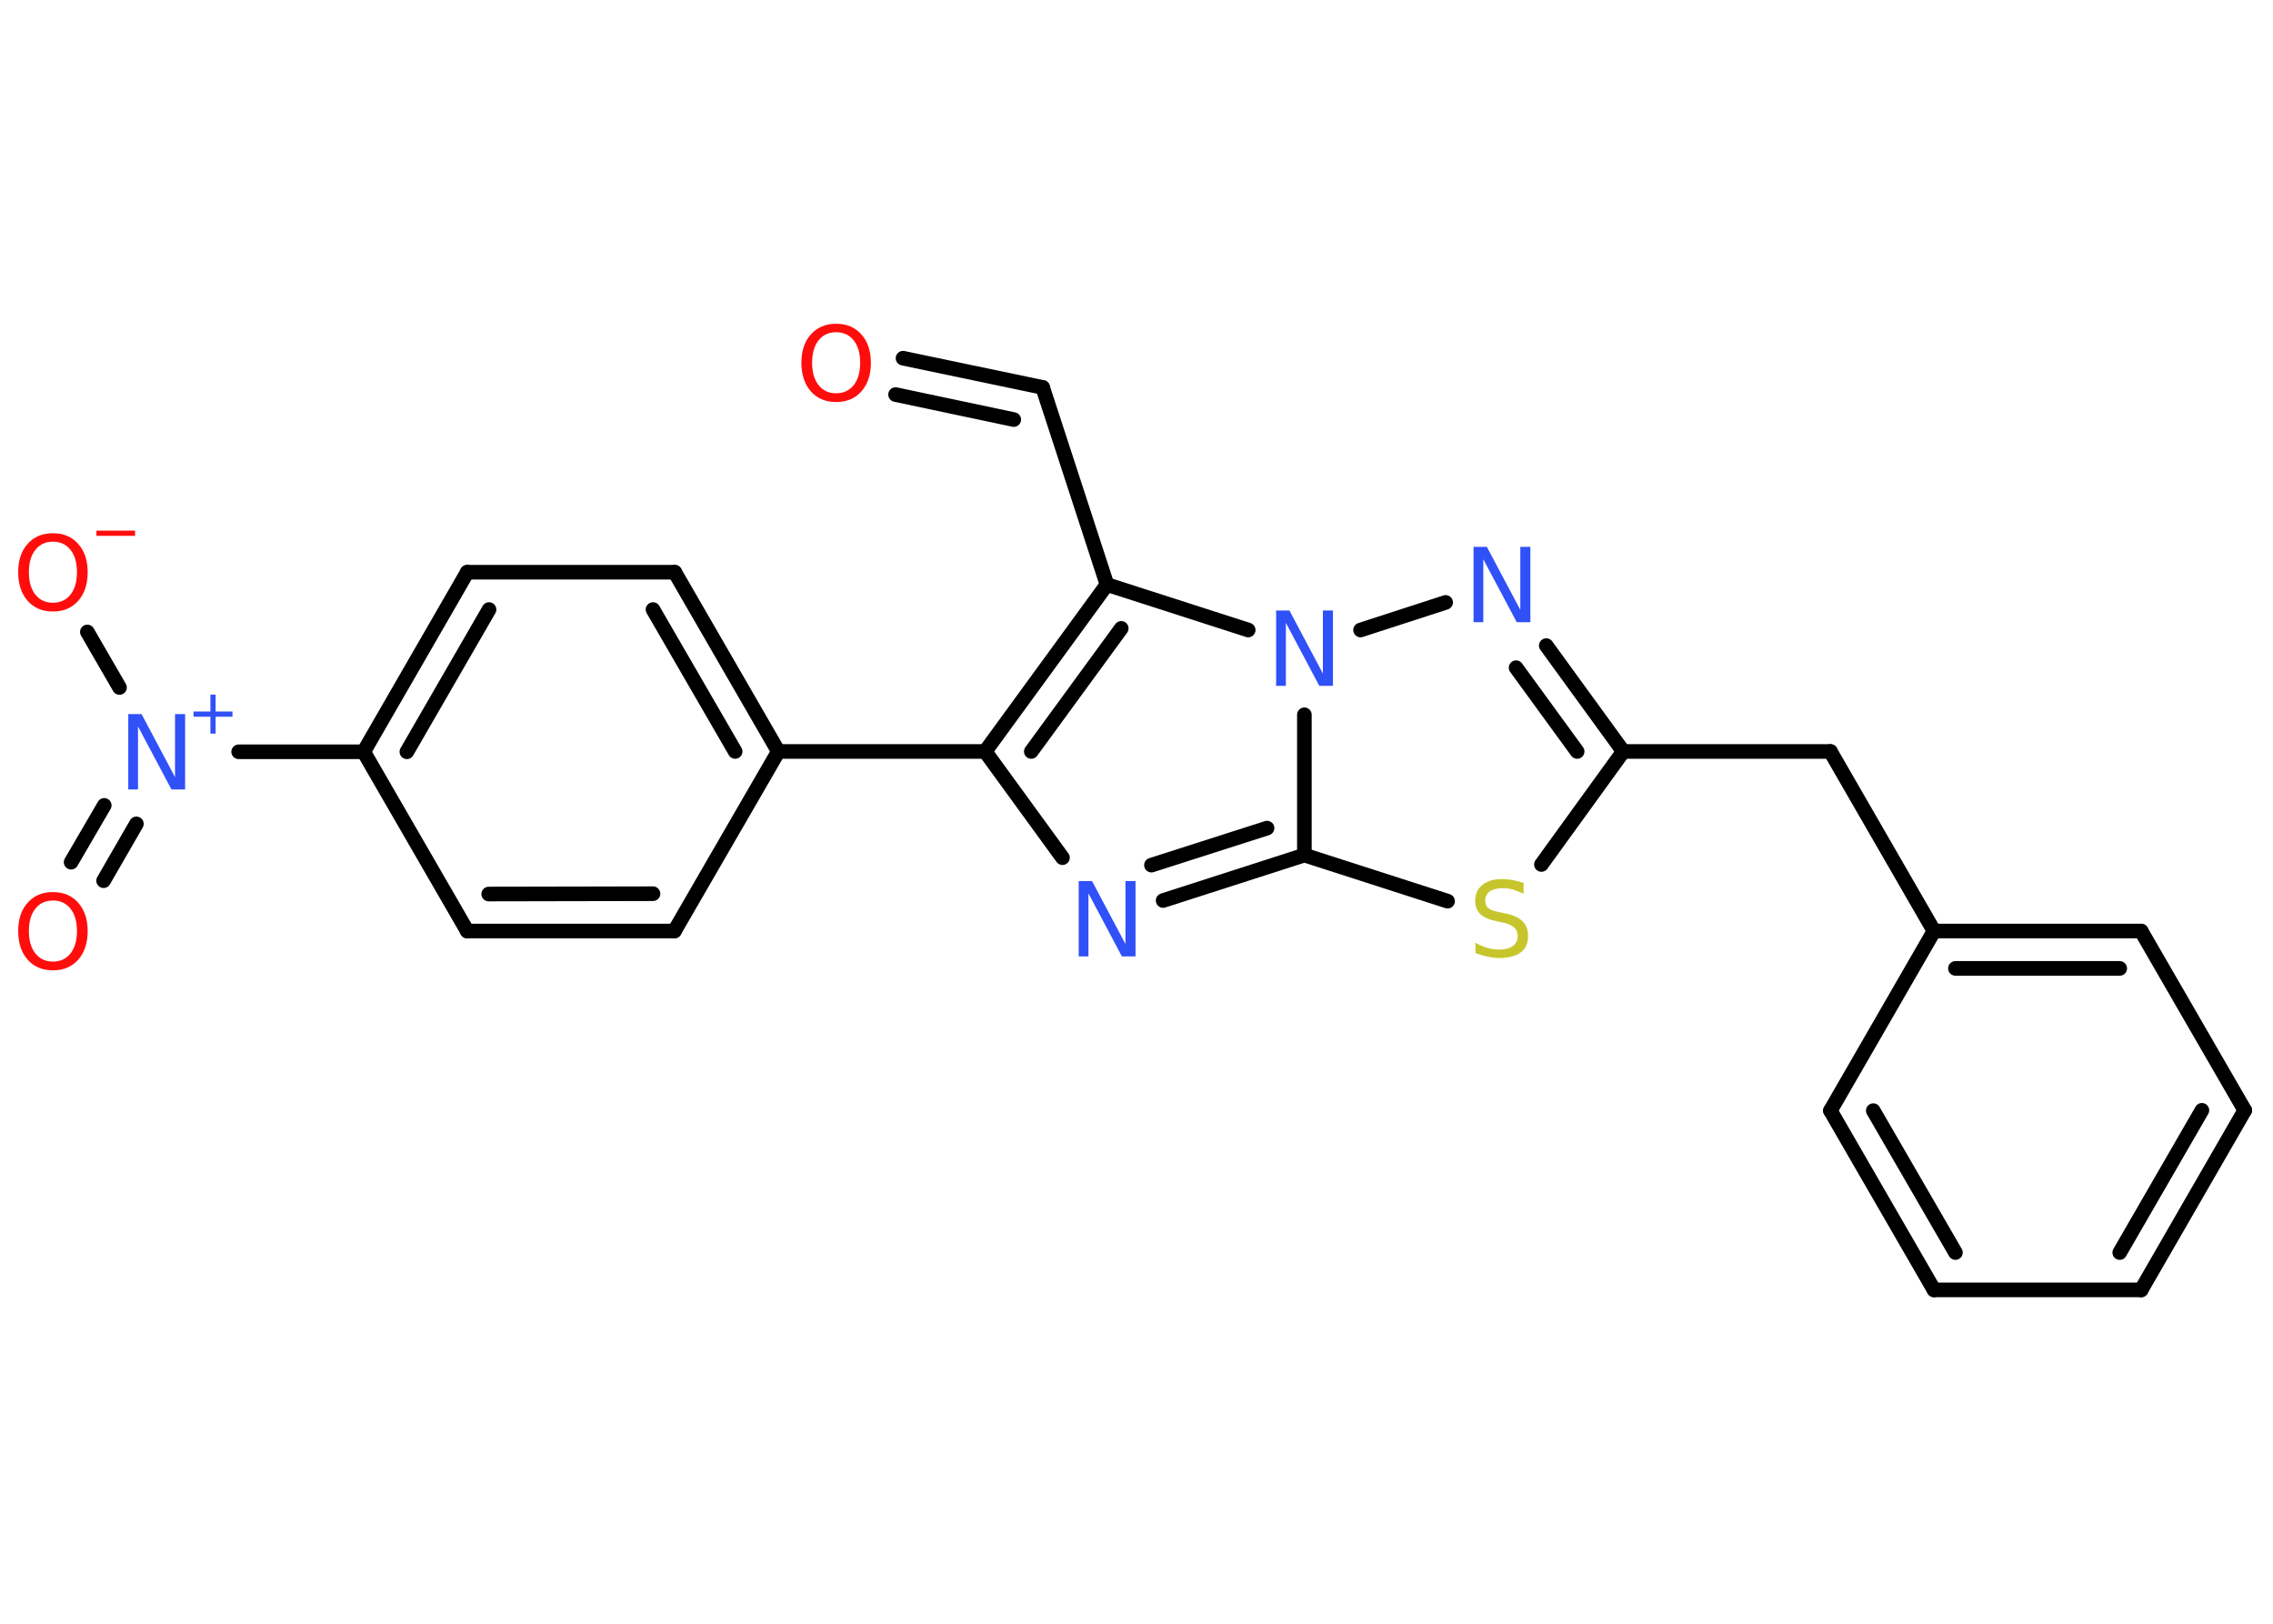<?xml version='1.0' encoding='UTF-8'?>
<!DOCTYPE svg PUBLIC "-//W3C//DTD SVG 1.1//EN" "http://www.w3.org/Graphics/SVG/1.1/DTD/svg11.dtd">
<svg version='1.2' xmlns='http://www.w3.org/2000/svg' xmlns:xlink='http://www.w3.org/1999/xlink' width='70.0mm' height='50.0mm' viewBox='0 0 70.0 50.0'>
  <desc>Generated by the Chemistry Development Kit (http://github.com/cdk)</desc>
  <g stroke-linecap='round' stroke-linejoin='round' stroke='#000000' stroke-width='.45' fill='#3050F8'>
    <rect x='.0' y='.0' width='70.0' height='50.0' fill='#FFFFFF' stroke='none'/>
    <g id='mol1' class='mol'>
      <g id='mol1bnd1' class='bond'>
        <line x1='32.11' y1='11.93' x2='27.81' y2='11.03'/>
        <line x1='31.22' y1='12.92' x2='27.58' y2='12.15'/>
      </g>
      <line id='mol1bnd2' class='bond' x1='32.11' y1='11.93' x2='34.09' y2='18.0'/>
      <g id='mol1bnd3' class='bond'>
        <line x1='34.09' y1='18.0' x2='30.34' y2='23.14'/>
        <line x1='34.53' y1='19.35' x2='31.76' y2='23.14'/>
      </g>
      <line id='mol1bnd4' class='bond' x1='30.34' y1='23.14' x2='23.97' y2='23.14'/>
      <g id='mol1bnd5' class='bond'>
        <line x1='23.97' y1='23.14' x2='20.78' y2='17.62'/>
        <line x1='22.64' y1='23.14' x2='20.11' y2='18.77'/>
      </g>
      <line id='mol1bnd6' class='bond' x1='20.78' y1='17.62' x2='14.39' y2='17.62'/>
      <g id='mol1bnd7' class='bond'>
        <line x1='14.39' y1='17.62' x2='11.2' y2='23.15'/>
        <line x1='15.06' y1='18.77' x2='12.53' y2='23.15'/>
      </g>
      <line id='mol1bnd8' class='bond' x1='11.2' y1='23.15' x2='7.35' y2='23.15'/>
      <g id='mol1bnd9' class='bond'>
        <line x1='4.2' y1='25.37' x2='3.19' y2='27.12'/>
        <line x1='3.21' y1='24.8' x2='2.19' y2='26.55'/>
      </g>
      <line id='mol1bnd10' class='bond' x1='3.68' y1='21.17' x2='2.69' y2='19.46'/>
      <line id='mol1bnd11' class='bond' x1='11.2' y1='23.15' x2='14.39' y2='28.67'/>
      <g id='mol1bnd12' class='bond'>
        <line x1='14.39' y1='28.67' x2='20.77' y2='28.67'/>
        <line x1='15.05' y1='27.53' x2='20.11' y2='27.52'/>
      </g>
      <line id='mol1bnd13' class='bond' x1='23.97' y1='23.14' x2='20.77' y2='28.67'/>
      <line id='mol1bnd14' class='bond' x1='30.34' y1='23.14' x2='32.72' y2='26.41'/>
      <g id='mol1bnd15' class='bond'>
        <line x1='35.82' y1='27.73' x2='40.17' y2='26.33'/>
        <line x1='35.46' y1='26.64' x2='39.02' y2='25.5'/>
      </g>
      <line id='mol1bnd16' class='bond' x1='40.17' y1='26.33' x2='44.58' y2='27.75'/>
      <line id='mol1bnd17' class='bond' x1='47.47' y1='26.62' x2='49.99' y2='23.14'/>
      <line id='mol1bnd18' class='bond' x1='49.99' y1='23.14' x2='56.37' y2='23.14'/>
      <line id='mol1bnd19' class='bond' x1='56.37' y1='23.14' x2='59.56' y2='28.67'/>
      <g id='mol1bnd20' class='bond'>
        <line x1='65.94' y1='28.67' x2='59.56' y2='28.67'/>
        <line x1='65.28' y1='29.82' x2='60.22' y2='29.82'/>
      </g>
      <line id='mol1bnd21' class='bond' x1='65.94' y1='28.67' x2='69.13' y2='34.19'/>
      <g id='mol1bnd22' class='bond'>
        <line x1='65.94' y1='39.72' x2='69.13' y2='34.19'/>
        <line x1='65.28' y1='38.57' x2='67.81' y2='34.19'/>
      </g>
      <line id='mol1bnd23' class='bond' x1='65.94' y1='39.72' x2='59.56' y2='39.72'/>
      <g id='mol1bnd24' class='bond'>
        <line x1='56.37' y1='34.2' x2='59.56' y2='39.72'/>
        <line x1='57.69' y1='34.2' x2='60.22' y2='38.57'/>
      </g>
      <line id='mol1bnd25' class='bond' x1='59.56' y1='28.67' x2='56.37' y2='34.2'/>
      <g id='mol1bnd26' class='bond'>
        <line x1='49.99' y1='23.14' x2='47.62' y2='19.88'/>
        <line x1='48.57' y1='23.14' x2='46.69' y2='20.56'/>
      </g>
      <line id='mol1bnd27' class='bond' x1='44.52' y1='18.55' x2='41.9' y2='19.4'/>
      <line id='mol1bnd28' class='bond' x1='34.09' y1='18.0' x2='38.44' y2='19.4'/>
      <line id='mol1bnd29' class='bond' x1='40.17' y1='26.33' x2='40.17' y2='22.01'/>
      <path id='mol1atm1' class='atom' d='M25.75 10.23q-.34 .0 -.54 .25q-.2 .25 -.2 .69q.0 .44 .2 .69q.2 .25 .54 .25q.34 .0 .54 -.25q.2 -.25 .2 -.69q.0 -.44 -.2 -.69q-.2 -.25 -.54 -.25zM25.75 9.97q.49 .0 .78 .33q.29 .33 .29 .87q.0 .55 -.29 .88q-.29 .33 -.78 .33q-.49 .0 -.78 -.33q-.29 -.33 -.29 -.88q.0 -.55 .29 -.87q.29 -.33 .78 -.33z' stroke='none' fill='#FF0D0D'/>
      <g id='mol1atm9' class='atom'>
        <path d='M3.94 21.99h.42l1.03 1.94v-1.94h.31v2.32h-.42l-1.03 -1.94v1.94h-.3v-2.32z' stroke='none'/>
        <path d='M6.64 21.39v.52h.52v.16h-.52v.52h-.16v-.52h-.52v-.16h.52v-.52h.16z' stroke='none'/>
      </g>
      <path id='mol1atm10' class='atom' d='M1.63 27.73q-.34 .0 -.54 .25q-.2 .25 -.2 .69q.0 .44 .2 .69q.2 .25 .54 .25q.34 .0 .54 -.25q.2 -.25 .2 -.69q.0 -.44 -.2 -.69q-.2 -.25 -.54 -.25zM1.63 27.47q.49 .0 .78 .33q.29 .33 .29 .87q.0 .55 -.29 .88q-.29 .33 -.78 .33q-.49 .0 -.78 -.33q-.29 -.33 -.29 -.88q.0 -.55 .29 -.87q.29 -.33 .78 -.33z' stroke='none' fill='#FF0D0D'/>
      <g id='mol1atm11' class='atom'>
        <path d='M1.63 16.68q-.34 .0 -.54 .25q-.2 .25 -.2 .69q.0 .44 .2 .69q.2 .25 .54 .25q.34 .0 .54 -.25q.2 -.25 .2 -.69q.0 -.44 -.2 -.69q-.2 -.25 -.54 -.25zM1.63 16.42q.49 .0 .78 .33q.29 .33 .29 .87q.0 .55 -.29 .88q-.29 .33 -.78 .33q-.49 .0 -.78 -.33q-.29 -.33 -.29 -.88q.0 -.55 .29 -.87q.29 -.33 .78 -.33z' stroke='none' fill='#FF0D0D'/>
        <path d='M2.97 16.34h1.19v.16h-1.19v-.16z' stroke='none' fill='#FF0D0D'/>
      </g>
      <path id='mol1atm14' class='atom' d='M33.21 27.13h.42l1.03 1.94v-1.94h.31v2.32h-.42l-1.03 -1.94v1.94h-.3v-2.32z' stroke='none'/>
      <path id='mol1atm16' class='atom' d='M46.92 27.21v.31q-.18 -.08 -.33 -.13q-.16 -.04 -.31 -.04q-.26 .0 -.4 .1q-.14 .1 -.14 .28q.0 .15 .09 .23q.09 .08 .35 .13l.19 .04q.35 .07 .52 .24q.17 .17 .17 .45q.0 .34 -.23 .51q-.23 .17 -.66 .17q-.16 .0 -.35 -.04q-.19 -.04 -.38 -.11v-.32q.19 .11 .37 .16q.18 .05 .36 .05q.27 .0 .42 -.11q.15 -.11 .15 -.3q.0 -.17 -.11 -.27q-.11 -.1 -.34 -.15l-.19 -.04q-.35 -.07 -.51 -.22q-.16 -.15 -.16 -.41q.0 -.31 .22 -.49q.22 -.18 .6 -.18q.16 .0 .33 .03q.17 .03 .35 .09z' stroke='none' fill='#C6C62C'/>
      <path id='mol1atm25' class='atom' d='M45.37 16.84h.42l1.03 1.94v-1.94h.31v2.32h-.42l-1.03 -1.94v1.94h-.3v-2.32z' stroke='none'/>
      <path id='mol1atm26' class='atom' d='M39.29 18.8h.42l1.03 1.94v-1.94h.31v2.32h-.42l-1.03 -1.94v1.94h-.3v-2.32z' stroke='none'/>
    </g>
  </g>
</svg>
